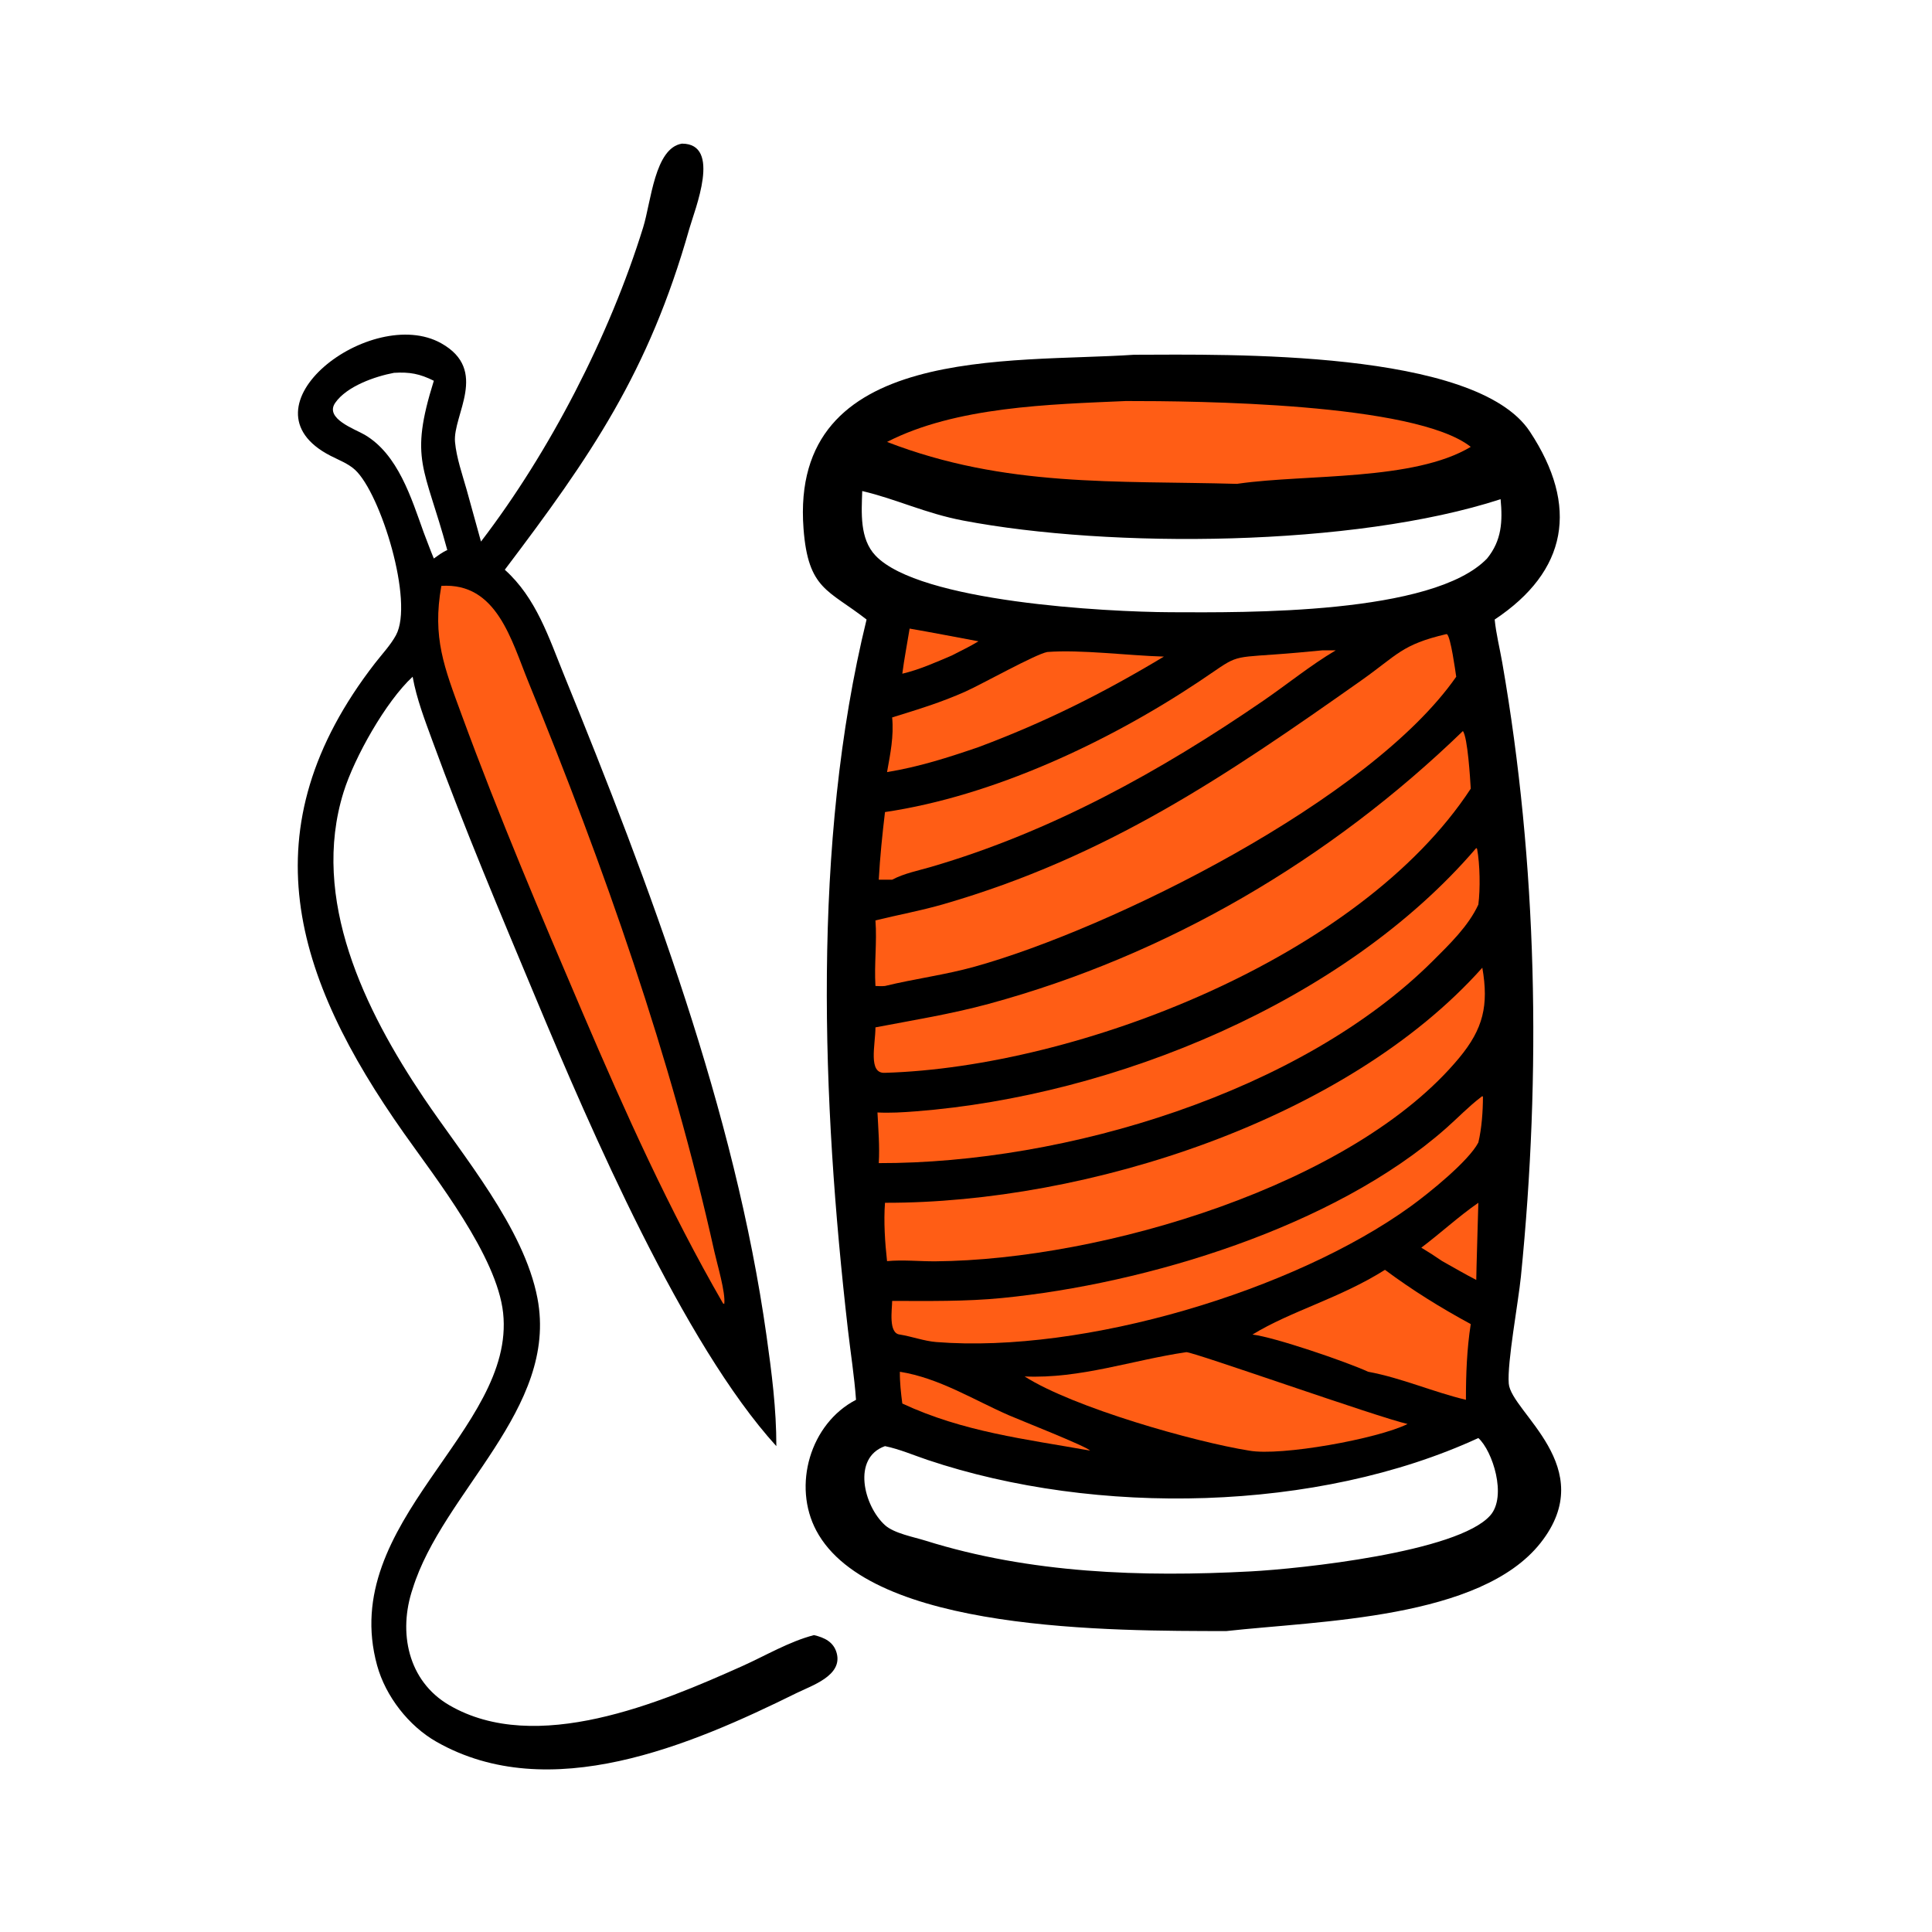 <?xml version="1.0" encoding="utf-8" ?>
<svg xmlns="http://www.w3.org/2000/svg" xmlns:xlink="http://www.w3.org/1999/xlink" width="1024" height="1024">
	<path transform="scale(2 2)" d="M300.517 94.014C325.472 93.95 391.034 92.586 405.421 114.36C418.515 134.176 415.412 151.353 396.105 164.184C396.484 167.999 397.454 171.816 398.112 175.594C407.434 229.075 408.473 284.355 403.057 338.292C402.364 345.2 399.391 361.081 399.834 366.644C400.44 374.267 424.119 388.791 408.268 408.883C392.344 429.066 349.71 429.505 324.937 432.255C295.018 432.193 230.703 432.6 216.337 405.643C209.97 393.695 214.685 377.276 226.853 370.963C226.41 364.728 225.408 358.479 224.697 352.265C217.809 292.08 215.099 223.579 229.65 164.184C219.568 156.287 214.17 156.323 212.943 140.116C209.233 91.093 267.735 96.234 300.517 94.014ZM234.532 383.24C225.732 386.35 228.897 399.074 234.532 404.187C236.951 406.364 242.124 407.305 245.25 408.285C273.01 416.983 302.553 417.971 331.42 416.439C344.352 415.753 386.325 411.384 394.943 401.595C399.425 396.504 395.527 384.467 391.778 381.094C349.178 400.739 290.5 401.894 245.83 386.899C242.121 385.654 238.366 384.024 234.532 383.24ZM394.086 148.011C398 143.203 398.222 138.146 397.675 132.291C358.701 144.968 294.247 145.38 255.261 137.956C245.155 136.031 237.524 132.244 228.5 130.132C228.317 135.847 227.774 142.773 232.022 147.244C243.705 159.544 293.116 162.171 310.233 162.246C329.938 162.332 379.756 162.913 394.086 148.011Z"/>
	<path fill="#FF5D15" transform="scale(2 2)" d="M383.262 168.053L383.492 168.08C384.471 168.993 385.649 177.532 385.912 179.342C363.127 212.086 294.442 246.129 258.262 256.186C250.408 258.369 242.414 259.377 234.532 261.294C233.683 261.38 232.854 261.332 232.003 261.294C231.645 255.492 232.443 249.697 232.003 243.918C238.036 242.436 244.105 241.334 250.086 239.602C293.36 227.066 324.798 205.683 360.64 180.404C370.423 173.504 371.375 170.85 383.262 168.053Z"/>
	<path fill="#FF5D15" transform="scale(2 2)" d="M387.688 193.73C388.951 195.459 389.605 206.287 389.765 209.005C360.342 253.952 285.403 282.807 234.532 284.308C229.966 284.592 231.998 276.865 232.003 272.263C242.115 270.329 252.04 268.744 262.022 266.033C309.369 253.174 352.553 227.751 387.688 193.73Z"/>
	<path fill="#FF5D15" transform="scale(2 2)" d="M392.83 256.452C394.578 266.458 393.039 272.685 386.744 280.292C358.782 314.082 292.068 333.903 247.938 334.261C243.644 334.296 239.367 333.809 235.077 334.215C234.526 329.271 234.16 323.686 234.532 318.748C288.074 318.878 356.878 296.777 392.83 256.452Z"/>
	<path fill="#FF5D15" transform="scale(2 2)" d="M391.224 224.732L391.446 224.962C392.21 229.029 392.31 235.617 391.778 239.722C389.149 245.423 384.132 250.253 379.736 254.637C344.781 289.49 282.36 308.347 232.882 308.238C233.15 303.805 232.755 299.25 232.538 294.817C235.914 294.986 239.312 294.779 242.678 294.518C295.192 290.442 356.227 265.628 391.224 224.732Z"/>
	<path fill="#FF5D15" transform="scale(2 2)" d="M298.367 106.277C316.788 106.264 375.005 106.73 389.765 118.422C374.666 127.502 346.252 125.615 328.284 128.159L327.812 128.228C295.719 127.32 266.427 129.241 235.077 117.115C253.31 107.748 278.232 107.161 298.367 106.277Z"/>
	<path fill="#FF5D15" transform="scale(2 2)" d="M392.83 290.478L392.997 290.669C392.985 294.545 392.677 299 391.778 302.771C389.213 307.73 378.555 316.295 373.801 319.73C342.934 342.036 287.307 358.764 248.115 355.655C244.929 355.402 241.667 354.184 238.476 353.67C235.365 353.37 236.425 346.991 236.43 344.756C246.106 344.77 255.877 344.935 265.521 343.991C303.82 340.24 353.637 325.139 383.231 298.992C386.31 296.271 389.191 293.253 392.458 290.76L392.83 290.478Z"/>
	<path fill="#FF5D15" transform="scale(2 2)" d="M350.391 172.35L353.978 172.35C347.275 176.317 341.139 181.339 334.715 185.748C307.555 204.388 278.558 220.437 246.785 229.722C243.331 230.731 239.622 231.44 236.43 233.129L232.882 233.129C233.204 227.15 233.827 221.151 234.532 215.205C263.106 210.987 293.616 196.7 317.732 180.631C327.929 173.837 325.536 174.298 337.733 173.445C341.96 173.15 346.174 172.76 350.391 172.35Z"/>
	<path fill="#FF5D15" transform="scale(2 2)" d="M314.395 358.336C316.264 358.262 365.053 375.567 373.016 377.373C365.151 381.304 339.394 385.969 331.015 384.427C316.561 382.119 284.47 373.027 271.54 364.777C286.348 365.415 300.017 360.446 314.395 358.336Z"/>
	<path fill="#FF5D15" transform="scale(2 2)" d="M367.027 336.52C374.384 341.982 381.682 346.508 389.765 350.899C388.731 357.493 388.483 364.296 388.486 370.963C379.78 368.887 371.372 365.155 362.592 363.532C356.599 360.8 337.729 354.354 331.921 353.67C342.136 347.409 355.038 344.082 367.027 336.52Z"/>
	<path fill="#FF5D15" transform="scale(2 2)" d="M277.541 172.786C286.368 172.097 299.091 173.741 308.441 174.006C292.275 183.727 276.979 191.387 259.302 197.997C251.294 200.743 243.45 203.255 235.077 204.611C235.953 199.682 236.899 195.192 236.43 190.128C243.134 188.047 249.415 186.155 255.877 183.258C260.258 181.295 274.399 173.365 277.541 172.786Z"/>
	<path fill="#FF5D15" transform="scale(2 2)" d="M238.476 363.532C248.864 365.188 257.887 370.923 267.405 375.081C270.379 376.38 287.895 383.271 288.885 384.427C271.734 381.369 255.263 379.478 239.121 371.948C238.76 369.152 238.438 366.355 238.476 363.532Z"/>
	<path fill="#FF5D15" transform="scale(2 2)" d="M391.778 318.748C391.79 318.769 391.225 337.245 391.224 339.2C388.179 337.633 385.205 335.88 382.21 334.215C380.393 332.96 378.554 331.779 376.659 330.644C381.765 326.808 386.544 322.363 391.778 318.748Z"/>
	<path fill="#FF5D15" transform="scale(2 2)" d="M241.059 166.582C247.139 167.63 253.232 168.825 259.302 169.952C257.052 171.343 254.555 172.496 252.207 173.726C247.923 175.549 243.666 177.46 239.121 178.541C239.632 174.544 240.423 170.563 241.059 166.582Z"/>
	<path transform="scale(2 2)" d="M180.721 38.066C191.314 38.069 184.121 55.53 182.677 60.624C171.874 98.746 156.569 120.848 133.777 150.985C142.136 158.498 145.416 168.923 149.536 179.038C172.147 234.552 194.755 294.456 203.129 353.953C204.501 363.701 205.756 373.369 205.739 383.24C181.083 356.15 156.382 298.956 142.148 264.885C132.678 242.217 123.068 219.508 114.632 196.428C112.574 190.796 110.422 185.262 109.352 179.342C102.275 185.863 93.936 200.682 91.061 209.885C82.196 238.27 96.703 267.755 112.278 290.908C122.624 306.288 138.866 325.361 142.429 344.049C148.022 373.38 117.321 395.31 109.352 421.064C105.483 432.488 108.051 445.471 119.039 451.878C142.033 465.284 175.077 451.215 196.675 441.547C202.859 438.779 209.159 435.01 215.72 433.321C218.447 433.964 220.928 435.107 221.733 438.086C223.35 444.068 215.103 446.696 211.104 448.672C183.125 462.495 145.601 478.584 115.695 461.606C108.306 457.411 102.192 449.534 99.941 441.363C89.448 403.27 136.697 379.029 133.331 347.934C131.701 332.875 115.56 312.386 107.032 300.291C77.829 258.873 65.361 219.689 99.377 175.76C101.208 173.396 103.506 170.959 104.932 168.341C109.756 159.484 100.894 130.811 94.101 124.519C92.312 122.862 89.719 121.881 87.57 120.777C62.456 107.874 98.464 80.653 116.912 90.964C129.678 98.099 119.925 110.041 120.586 117.153C120.976 121.344 122.517 125.725 123.664 129.774L127.465 143.52C145.647 119.786 161.534 89.034 170.446 60.253C172.56 53.428 173.493 39.235 180.721 38.066ZM112.292 141.126C113.18 143.416 114.022 145.745 114.968 148.011C116.12 147.19 117.227 146.332 118.535 145.773C112.513 123.534 108.38 122.018 114.968 100.905C111.244 99.056 108.603 98.546 104.405 98.804C99.374 99.756 91.926 102.341 88.853 106.732C85.915 110.929 94.106 113.724 96.649 115.219C105.491 120.419 108.994 131.975 112.292 141.126Z"/>
	<path fill="#FF5D15" transform="scale(2 2)" d="M116.96 155.266C131.666 154.318 135.51 169.676 140.044 180.761C160.053 229.675 177.85 280.066 189.316 331.696C190.048 334.997 192.34 342.615 191.933 345.567L191.611 345.41C177.332 320.657 165.711 294.821 154.495 268.606C143.312 242.465 132.168 216.217 122.371 189.517C117.717 176.834 114.527 168.982 116.96 155.266Z"/>
</svg>
